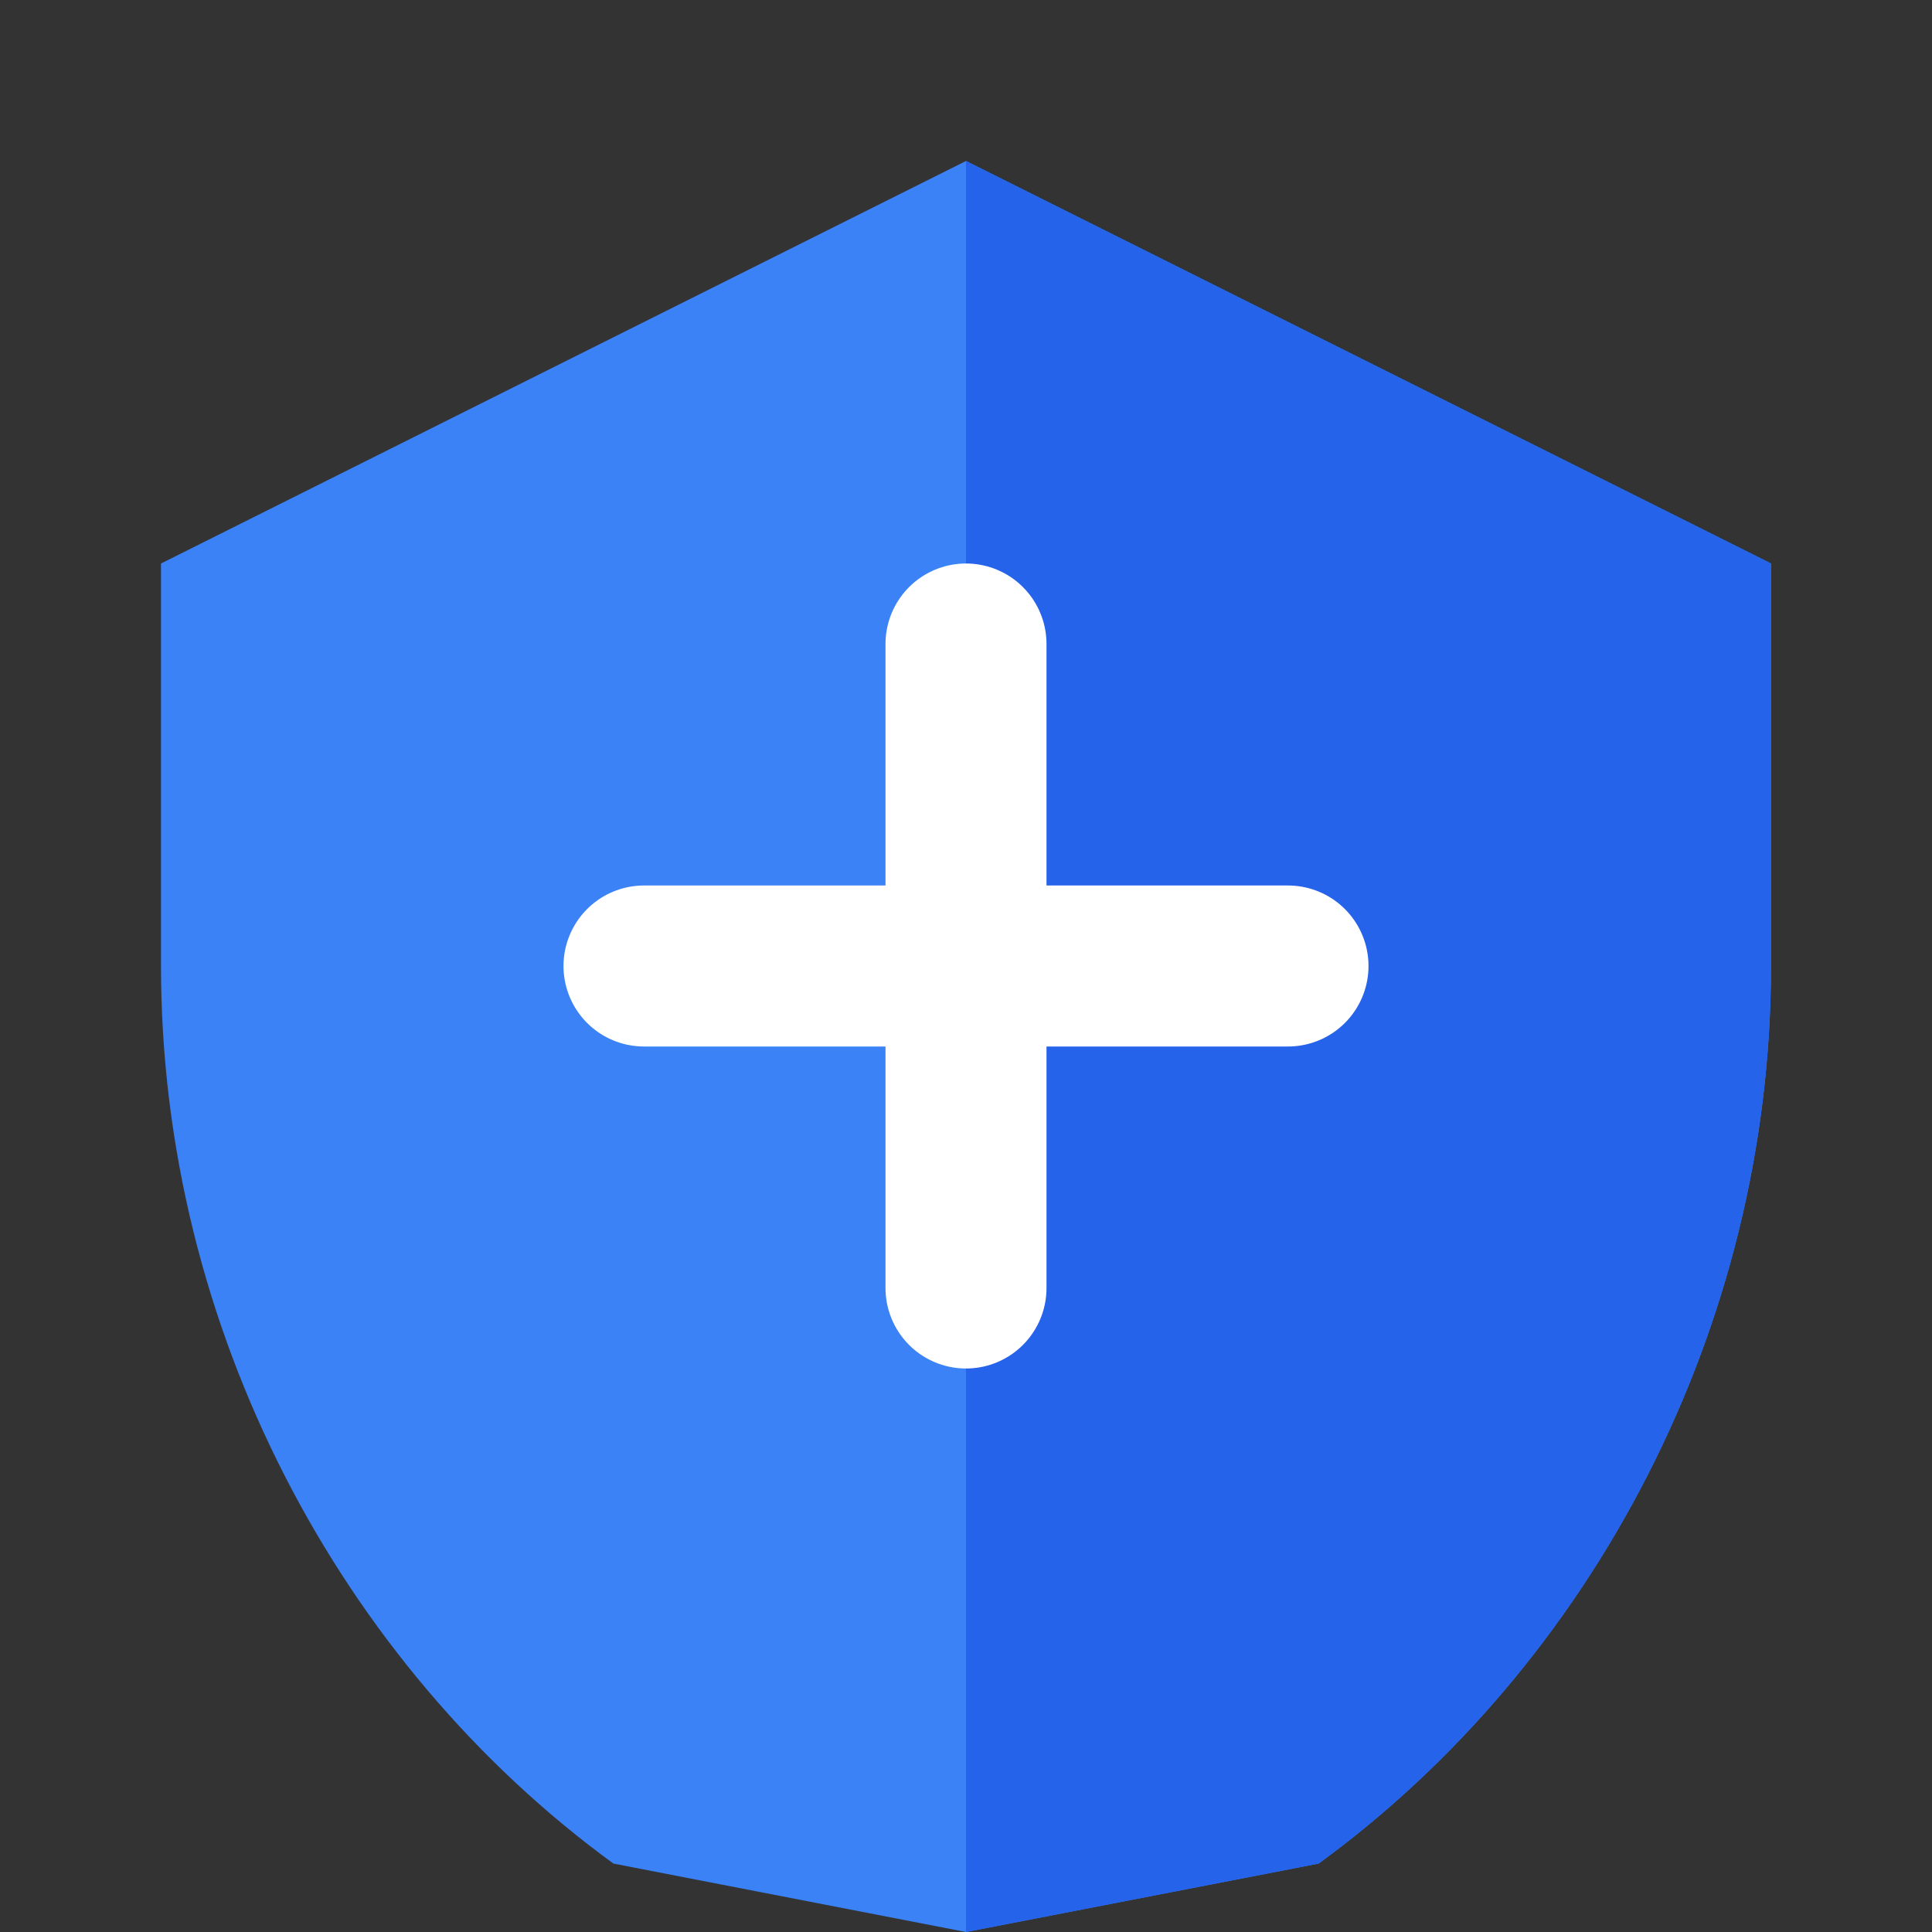 <svg width="24" height="24" viewBox="0 0 24 24" fill="none" xmlns="http://www.w3.org/2000/svg">
  <rect x="0" y="0" width="24" height="24" fill="#333333" stroke="none"/>
  <path d="M12 2L2 7V12C2 16.5 4.23 20.68 7.62 23.15L12 24L16.38 23.15C19.77 20.68 22 16.5 22 12V7L12 2Z" fill="#3B82F6"/>
  <path d="M12 2V24L16.38 23.15C19.77 20.68 22 16.5 22 12V7L12 2Z" fill="#2563EB"/>
  <path d="M12 8V16M8 12H16" stroke="white" stroke-width="2" stroke-linecap="round" stroke-linejoin="round"/>
</svg>